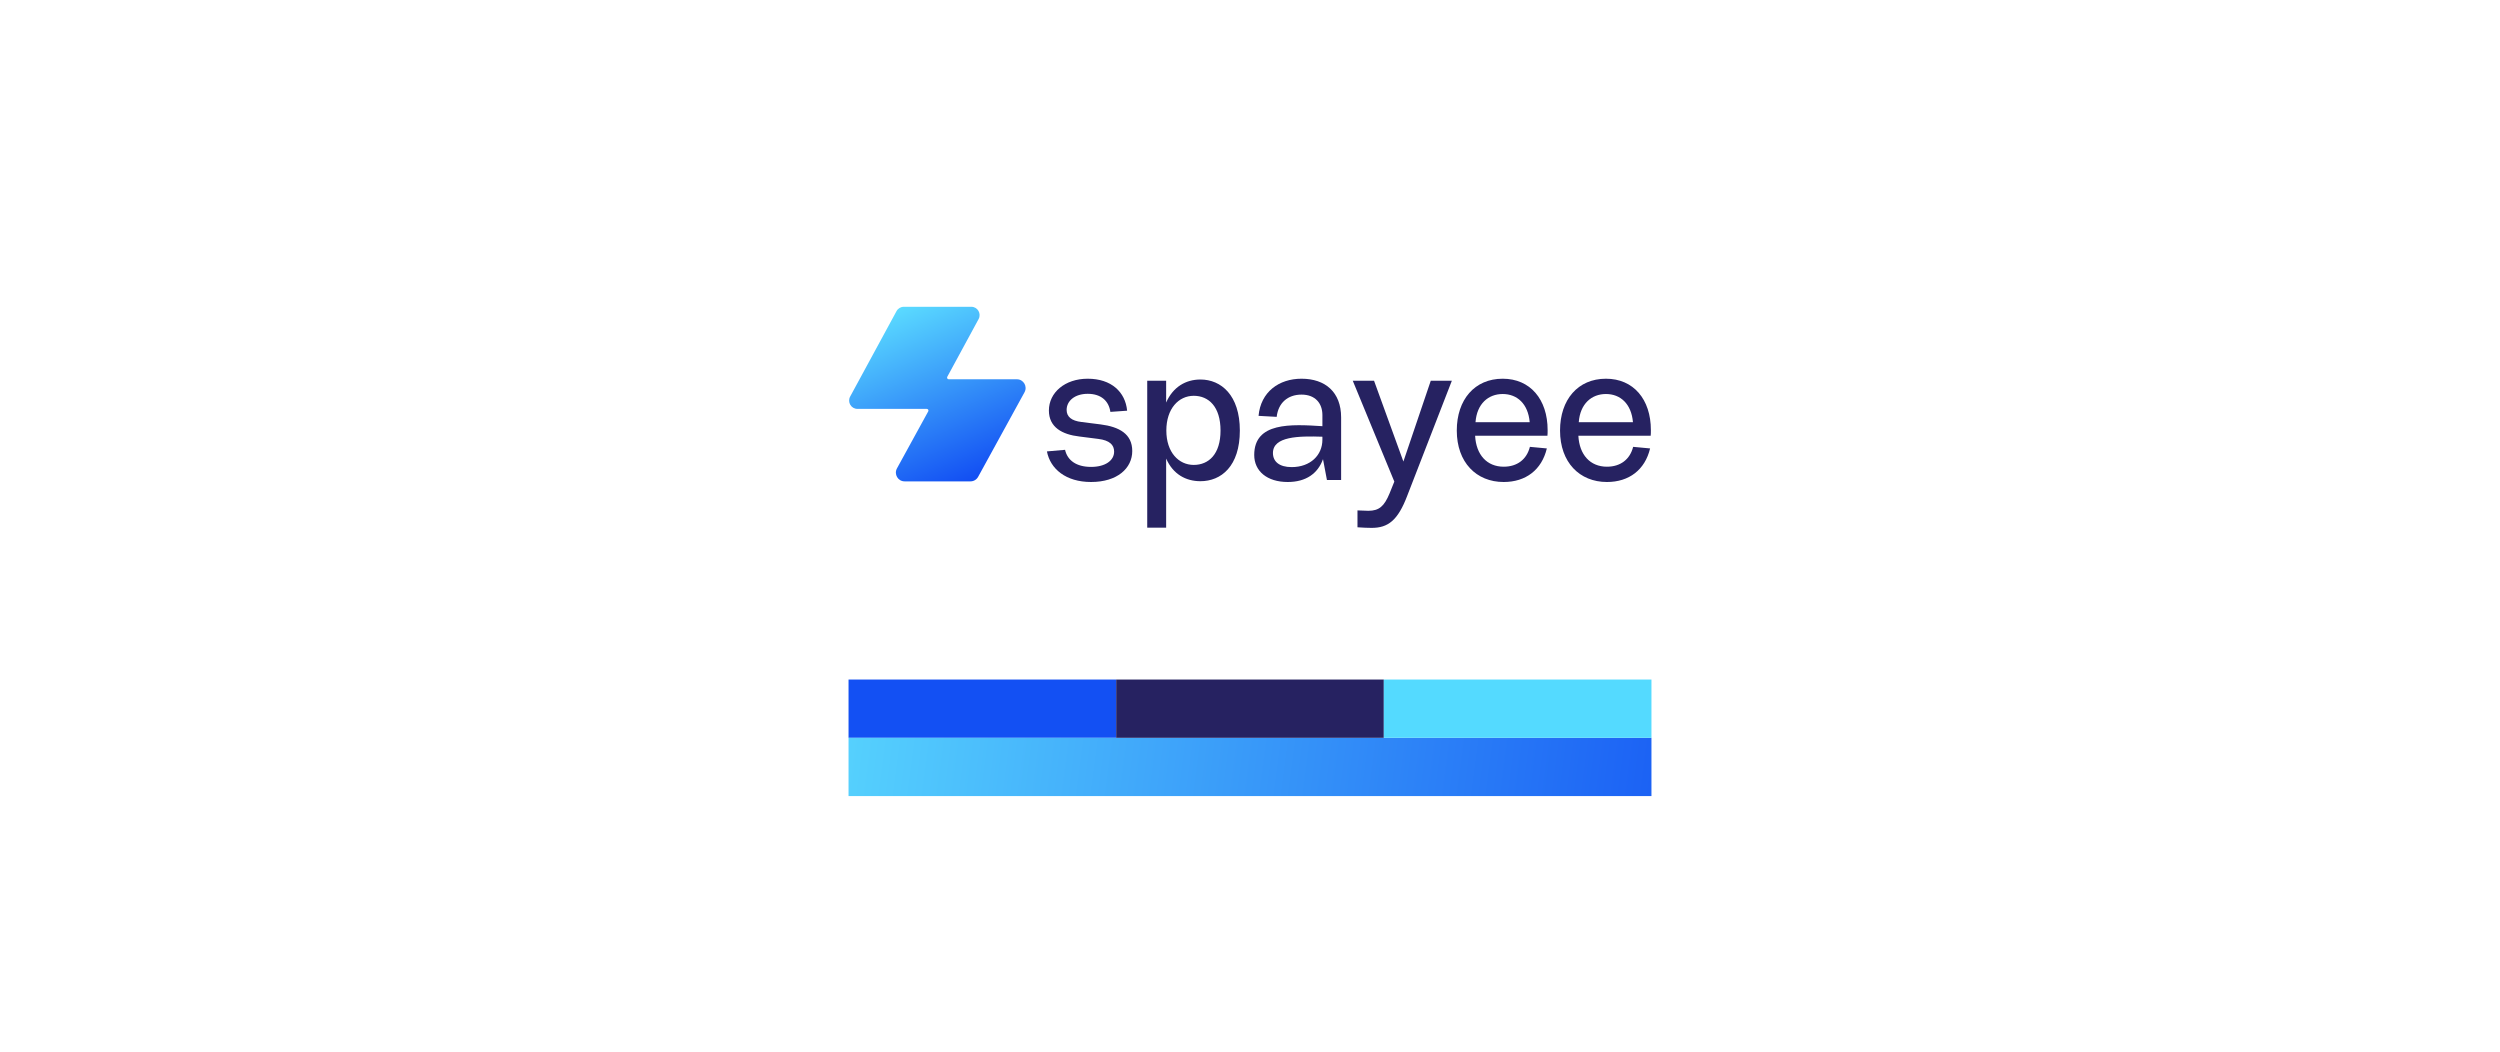 <svg width="1096" height="461" viewBox="0 0 1096 461" fill="none" xmlns="http://www.w3.org/2000/svg">
<rect width="1096" height="461" fill="white"/>
<path d="M445.813 166.273H415.913C415.364 166.273 415.015 165.68 415.279 165.194L429.013 139.891C430.332 137.461 428.587 134.494 425.839 134.494H396.215C394.892 134.494 393.675 135.221 393.04 136.39L372.705 173.854C371.386 176.284 373.131 179.251 375.879 179.251H406.31C406.861 179.251 407.21 179.847 406.943 180.333L393.23 205.334C391.826 207.893 393.662 211.031 396.563 211.031H425.474C426.861 211.031 428.137 210.272 428.808 209.049L449.147 171.97C450.551 169.412 448.715 166.273 445.813 166.273Z" fill="url(#paint0_linear_243_7610)"/>
<path d="M458.974 197.899L466.922 197.202C467.958 201.817 471.846 204.69 478.325 204.69C484.545 204.69 488.432 201.904 488.432 197.986C488.432 195.112 486.532 193.023 481.435 192.413L473.228 191.368C465.712 190.498 459.837 187.363 459.837 179.961C459.837 172.124 466.835 166.029 476.856 166.029C487.223 166.029 493.357 171.863 494.134 180.048L486.791 180.571C486.099 175.782 482.731 172.647 476.856 172.647C471.155 172.647 467.612 175.782 467.612 179.7C467.612 182.661 469.686 184.489 474.178 185.012L482.472 186.056C490.679 187.101 496.38 190.236 496.38 197.725C496.38 205.299 489.814 211.308 478.325 211.308C467.267 211.308 460.442 205.56 458.974 197.899Z" fill="#262261"/>
<path d="M502.944 166.9H511.238V176.479C514.261 169.6 519.877 166.378 526.269 166.378C535.34 166.378 543.547 173.257 543.547 188.756C543.547 204.429 535.34 210.959 526.269 210.959C519.877 210.959 514.261 207.911 511.238 201.033V231.335H502.944V166.9ZM535.081 188.756C535.081 178.307 529.897 173.518 523.332 173.518C516.767 173.518 511.324 179.091 511.324 188.756C511.324 198.334 516.767 203.82 523.332 203.82C529.898 203.82 535.081 199.117 535.081 188.756Z" fill="#262261"/>
<path d="M549.851 199.465C549.851 185.012 566.006 185.969 579.741 186.84V181.964C579.741 176.827 576.632 172.995 570.585 172.995C564.537 172.995 560.39 176.653 559.699 182.748L551.751 182.312C552.701 171.776 560.736 166.029 570.585 166.029C580.95 166.029 587.949 171.863 587.949 183.009V210.437H581.729L580.001 201.294C577.754 207.563 572.571 211.308 564.538 211.308C555.466 211.308 549.851 206.519 549.851 199.465ZM579.742 192.761V191.455C569.375 191.107 558.058 191.281 558.058 198.595C558.058 202.339 560.822 204.777 566.265 204.777C574.472 204.777 579.742 199.552 579.742 192.761Z" fill="#262261"/>
<path d="M595.118 231.161V223.759C597.019 223.846 598.92 223.933 599.869 223.933C604.621 223.933 606.866 221.93 609.199 216.271L611.273 211.133L593.044 166.901H602.375L615.246 202.339L627.255 166.901H636.498L616.974 217.229C612.828 228.2 608.508 231.422 601.337 231.422C599.524 231.422 597.623 231.335 595.118 231.161Z" fill="#262261"/>
<path d="M638.655 188.755C638.655 175.172 646.517 166.029 658.784 166.029C670.792 166.029 678.48 174.998 678.48 188.581C678.48 189.452 678.48 190.323 678.394 191.02H646.69C647.121 199.378 651.873 204.603 659.215 204.603C665.177 204.603 669.323 201.381 670.706 195.896L678.135 196.592C675.889 205.996 668.892 211.308 659.215 211.308C647.208 211.308 638.655 202.687 638.655 188.755ZM670.62 185.099C669.928 177.001 665.091 172.734 658.784 172.734C652.477 172.734 647.467 177.001 646.862 185.099H670.62Z" fill="#262261"/>
<path d="M683.922 188.755C683.922 175.172 691.783 166.029 704.05 166.029C716.059 166.029 723.747 174.998 723.747 188.581C723.747 189.452 723.747 190.323 723.661 191.02H691.956C692.388 199.378 697.14 204.603 704.482 204.603C710.444 204.603 714.59 201.381 715.973 195.896L723.401 196.592C721.155 205.996 714.158 211.308 704.482 211.308C692.474 211.308 683.922 202.687 683.922 188.755ZM715.886 185.099C715.194 177.001 710.357 172.734 704.05 172.734C697.744 172.734 692.733 177.001 692.129 185.099H715.886Z" fill="#262261"/>
<rect x="372" y="297.91" width="117.333" height="25.545" fill="#1350F3"/>
<rect x="372" y="323.455" width="352" height="25.545" fill="url(#paint1_linear_243_7610)"/>
<rect x="489.333" y="297.91" width="117.333" height="25.545" fill="#262261"/>
<rect x="606.667" y="297.91" width="117.333" height="25.545" fill="#54DAFF"/>
<defs>
<linearGradient id="paint0_linear_243_7610" x1="395.021" y1="134.908" x2="426.769" y2="209.361" gradientUnits="userSpaceOnUse">
<stop stop-color="#5ADAFF"/>
<stop offset="1" stop-color="#1350F3"/>
</linearGradient>
<linearGradient id="paint1_linear_243_7610" x1="770.933" y1="353.731" x2="357.835" y2="298.908" gradientUnits="userSpaceOnUse">
<stop stop-color="#1453F3"/>
<stop offset="1" stop-color="#58D6FE"/>
</linearGradient>
</defs>
</svg>
